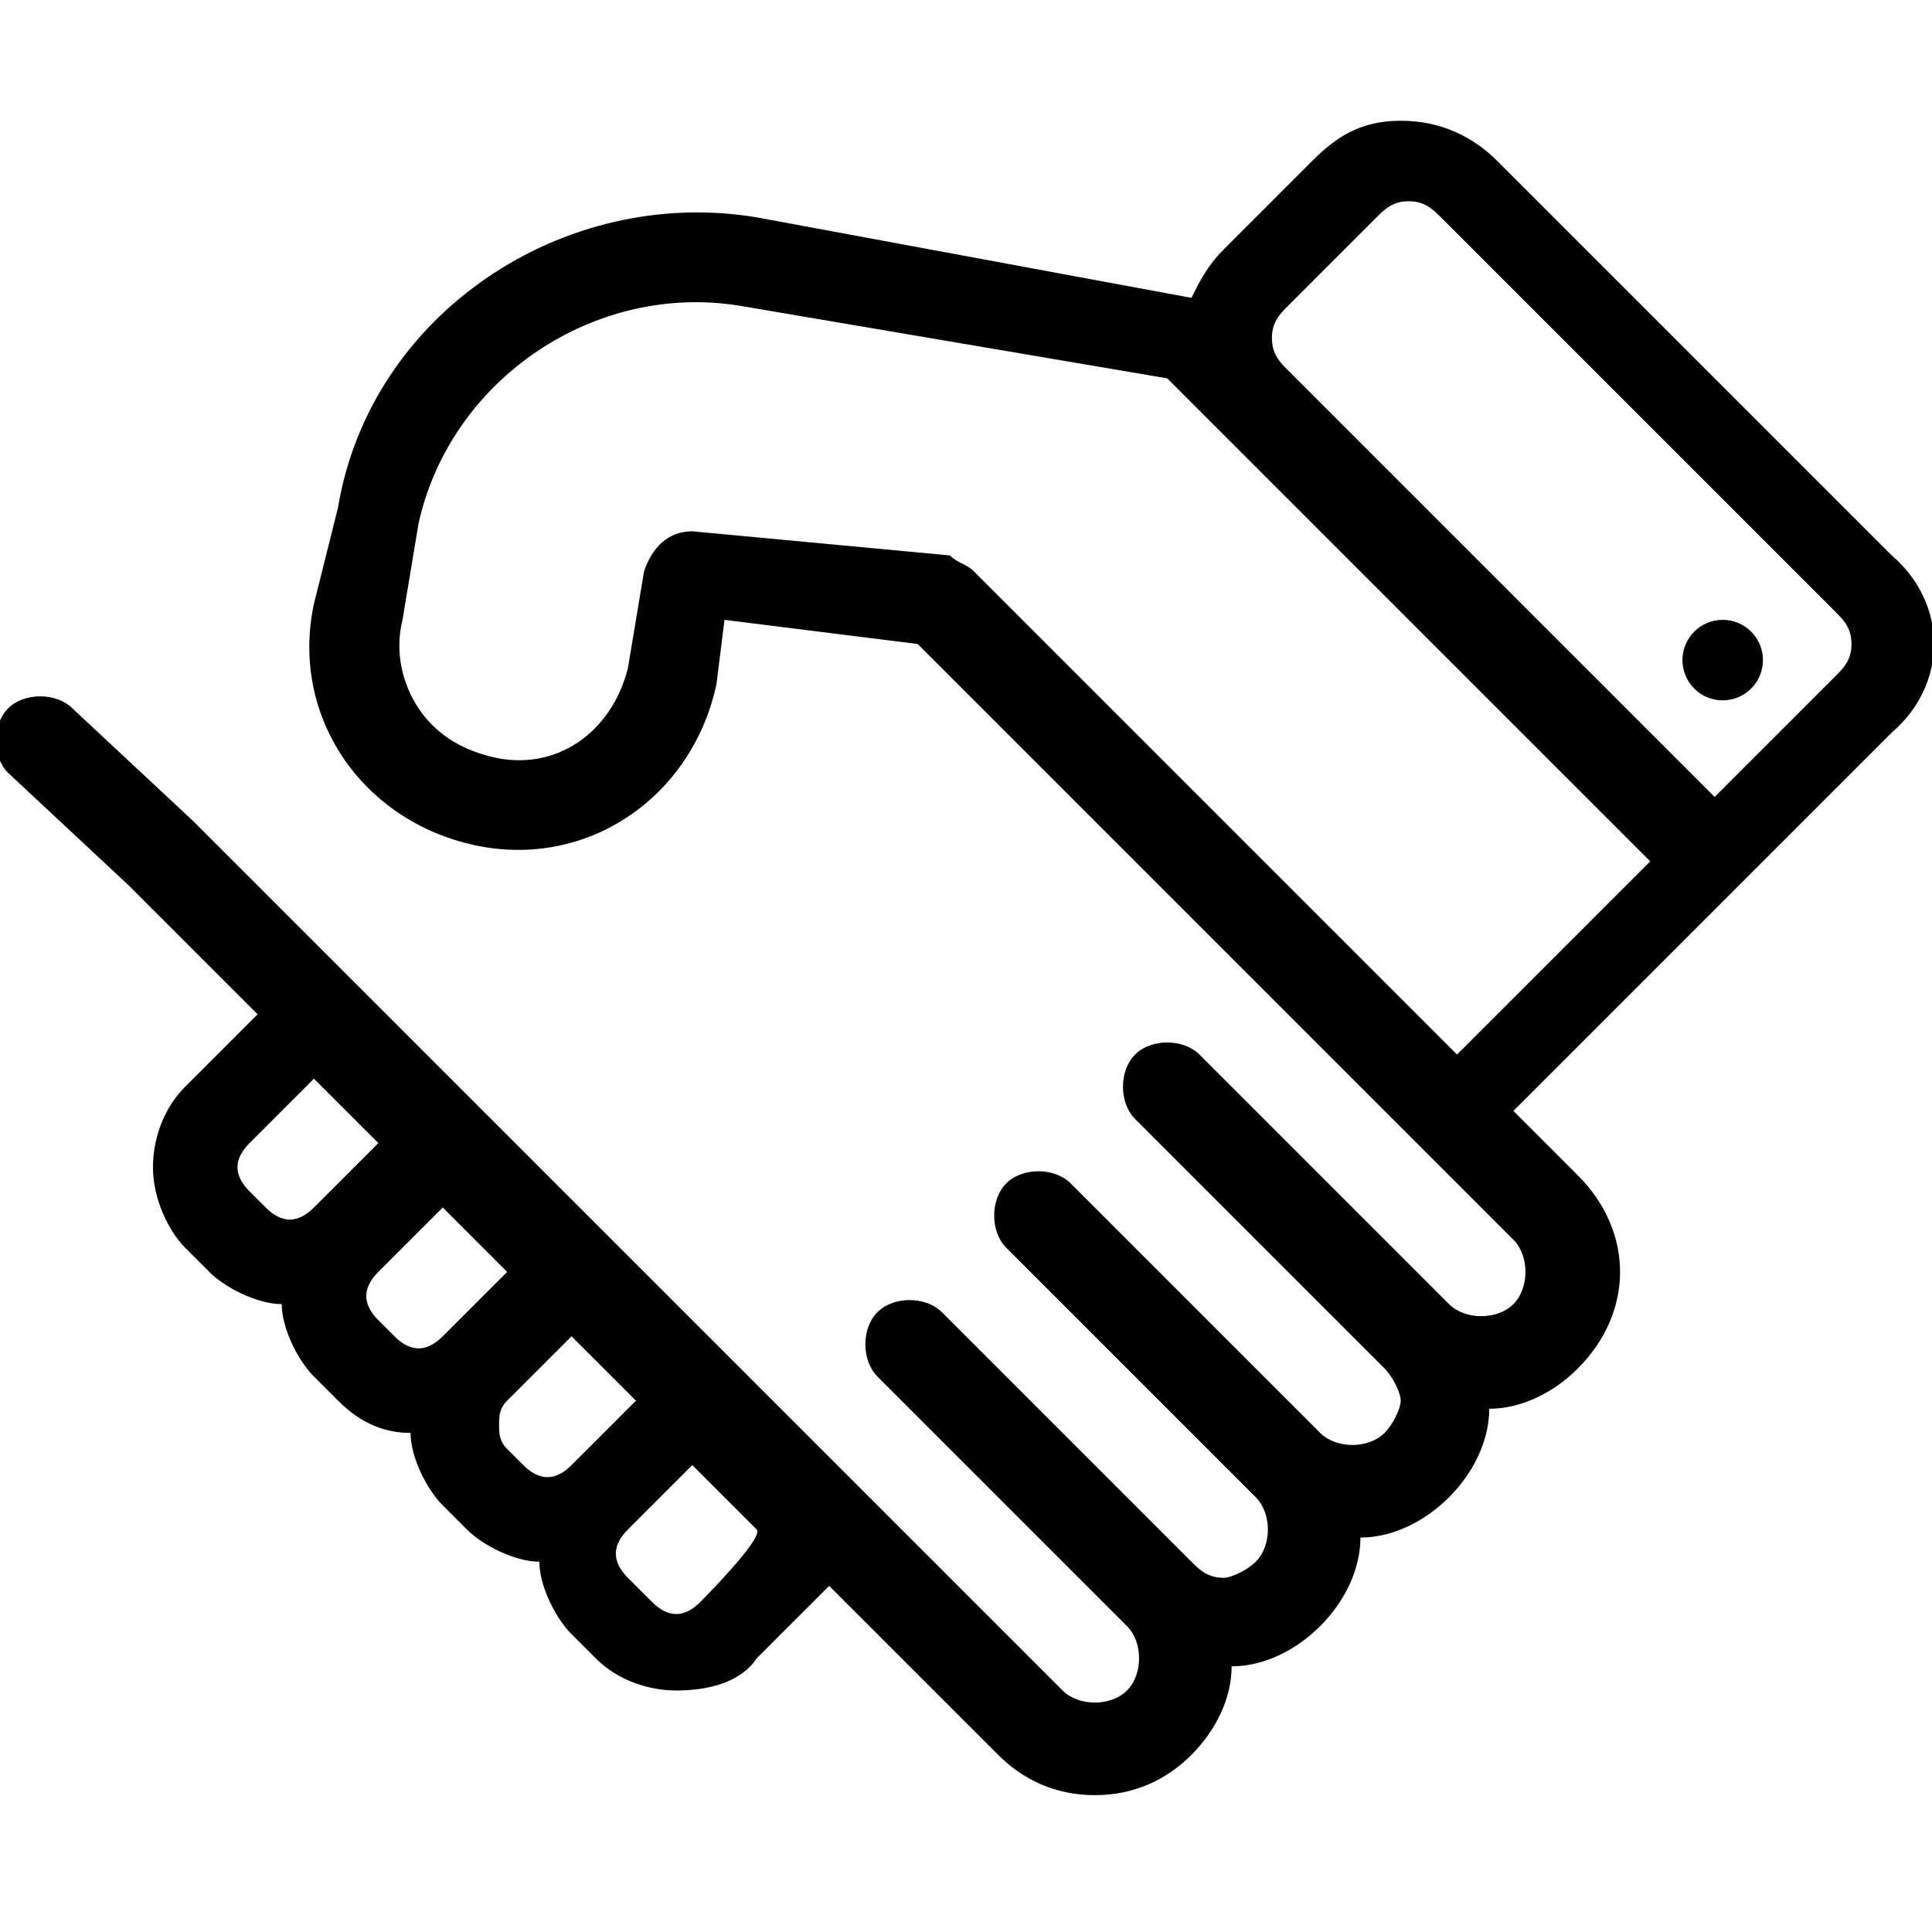 <?xml version="1.0" encoding="utf-8"?>
<!-- Generator: Adobe Illustrator 22.1.0, SVG Export Plug-In . SVG Version: 6.00 Build 0)  -->
<svg version="1.1" id="Слой_1" xmlns="http://www.w3.org/2000/svg" xmlns:xlink="http://www.w3.org/1999/xlink" x="0px" y="0px"
	 viewBox="0 0 24 24" style="enable-background:new 0 0 24 24;" xml:space="preserve">
<g>
	<path d="M23.5,6.9L18.6,2c-0.3-0.3-0.7-0.5-1.2-0.5S16.6,1.7,16.3,2l-1.1,1.1c-0.2,0.2-0.3,0.4-0.4,0.6l-5.4-1c0,0,0,0,0,0
		C7,2.3,4.6,3.9,4.2,6.3L3.9,7.5c-0.3,1.4,0.6,2.7,2,3c1.4,0.3,2.7-0.6,3-2L9,7.7L11.4,8l6.3,6.3l1.1,1.1c0.2,0.2,0.2,0.6,0,0.8
		c-0.2,0.2-0.6,0.2-0.8,0l-3.1-3.1c-0.2-0.2-0.6-0.2-0.8,0c-0.2,0.2-0.2,0.6,0,0.8l3.1,3.1c0.1,0.1,0.2,0.3,0.2,0.4
		s-0.1,0.3-0.2,0.4c-0.2,0.2-0.6,0.2-0.8,0l-3.1-3.1c-0.2-0.2-0.6-0.2-0.8,0c-0.2,0.2-0.2,0.6,0,0.8l3.1,3.1c0.2,0.2,0.2,0.6,0,0.8
		c-0.1,0.1-0.3,0.2-0.4,0.2c-0.2,0-0.3-0.1-0.4-0.2l-3.1-3.1c-0.2-0.2-0.6-0.2-0.8,0c-0.2,0.2-0.2,0.6,0,0.8l3.1,3.1
		c0.2,0.2,0.2,0.6,0,0.8c-0.2,0.2-0.6,0.2-0.8,0L2.4,10.2L0.9,8.8c-0.2-0.2-0.6-0.2-0.8,0c-0.2,0.2-0.2,0.6,0,0.8L1.6,11l1.6,1.6
		l-0.9,0.9c-0.3,0.3-0.4,0.7-0.4,1c0,0.4,0.2,0.8,0.4,1l0.3,0.3c0.2,0.2,0.6,0.4,0.9,0.4c0,0.3,0.2,0.7,0.4,0.9l0.3,0.3
		c0.3,0.3,0.6,0.4,0.9,0.4c0,0.3,0.2,0.7,0.4,0.9L5.8,19c0.2,0.2,0.6,0.4,0.9,0.4c0,0.3,0.2,0.7,0.4,0.9l0.3,0.3
		c0.3,0.3,0.7,0.4,1,0.4c0.4,0,0.8-0.1,1-0.4l0.9-0.9l2.1,2.1c0.3,0.3,0.7,0.5,1.2,0.5s0.9-0.2,1.2-0.5c0.3-0.3,0.5-0.7,0.5-1.1
		c0.4,0,0.8-0.2,1.1-0.5c0.3-0.3,0.5-0.7,0.5-1.1c0.4,0,0.8-0.2,1.1-0.5c0.3-0.3,0.5-0.7,0.5-1.1c0.4,0,0.8-0.2,1.1-0.5
		c0.7-0.7,0.7-1.7,0-2.4l-0.8-0.8l2.8-2.8l1.9-1.9C24.2,8.5,24.2,7.5,23.5,6.9L23.5,6.9z M3.1,14.8c-0.2-0.2-0.2-0.4,0-0.6l0.8-0.8
		l0.8,0.8L3.9,15c-0.2,0.2-0.4,0.2-0.6,0L3.1,14.8z M4.7,16.4c-0.2-0.2-0.2-0.4,0-0.6L5.5,15l0.8,0.8l-0.8,0.8
		c-0.2,0.2-0.4,0.2-0.6,0C4.9,16.6,4.7,16.4,4.7,16.4z M6.3,18c-0.1-0.1-0.1-0.2-0.1-0.3c0-0.1,0-0.2,0.1-0.3l0.8-0.8l0.8,0.8
		l-0.8,0.8c-0.2,0.2-0.4,0.2-0.6,0L6.3,18L6.3,18z M8.7,19.9c-0.2,0.2-0.4,0.2-0.6,0l-0.3-0.3c-0.2-0.2-0.2-0.4,0-0.6l0.8-0.8
		l0.8,0.8C9.5,19.1,8.7,19.9,8.7,19.9z M18.1,13.1l-6-6c-0.1-0.1-0.2-0.1-0.3-0.2L8.6,6.6c0,0,0,0,0,0C8.3,6.6,8.1,6.8,8,7.1
		L7.8,8.3C7.6,9.1,6.9,9.6,6.1,9.4C5.7,9.3,5.4,9.1,5.2,8.8C5,8.5,4.9,8.1,5,7.7l0.2-1.2c0.4-1.8,2.2-3,4-2.7c0,0,0,0,0,0l5.3,0.9
		l0.7,0.7l5.3,5.3L18.1,13.1z M22.8,8.4l-1.5,1.5l-5.3-5.3c-0.1-0.1-0.2-0.2-0.2-0.4s0.1-0.3,0.2-0.4l1.1-1.1
		c0.1-0.1,0.2-0.2,0.4-0.2s0.3,0.1,0.4,0.2l4.9,4.9c0.1,0.1,0.2,0.2,0.2,0.4S22.9,8.3,22.8,8.4L22.8,8.4z"/>
	<circle cx="21.4" cy="8.2" r="0.5"/>
</g>
</svg>
